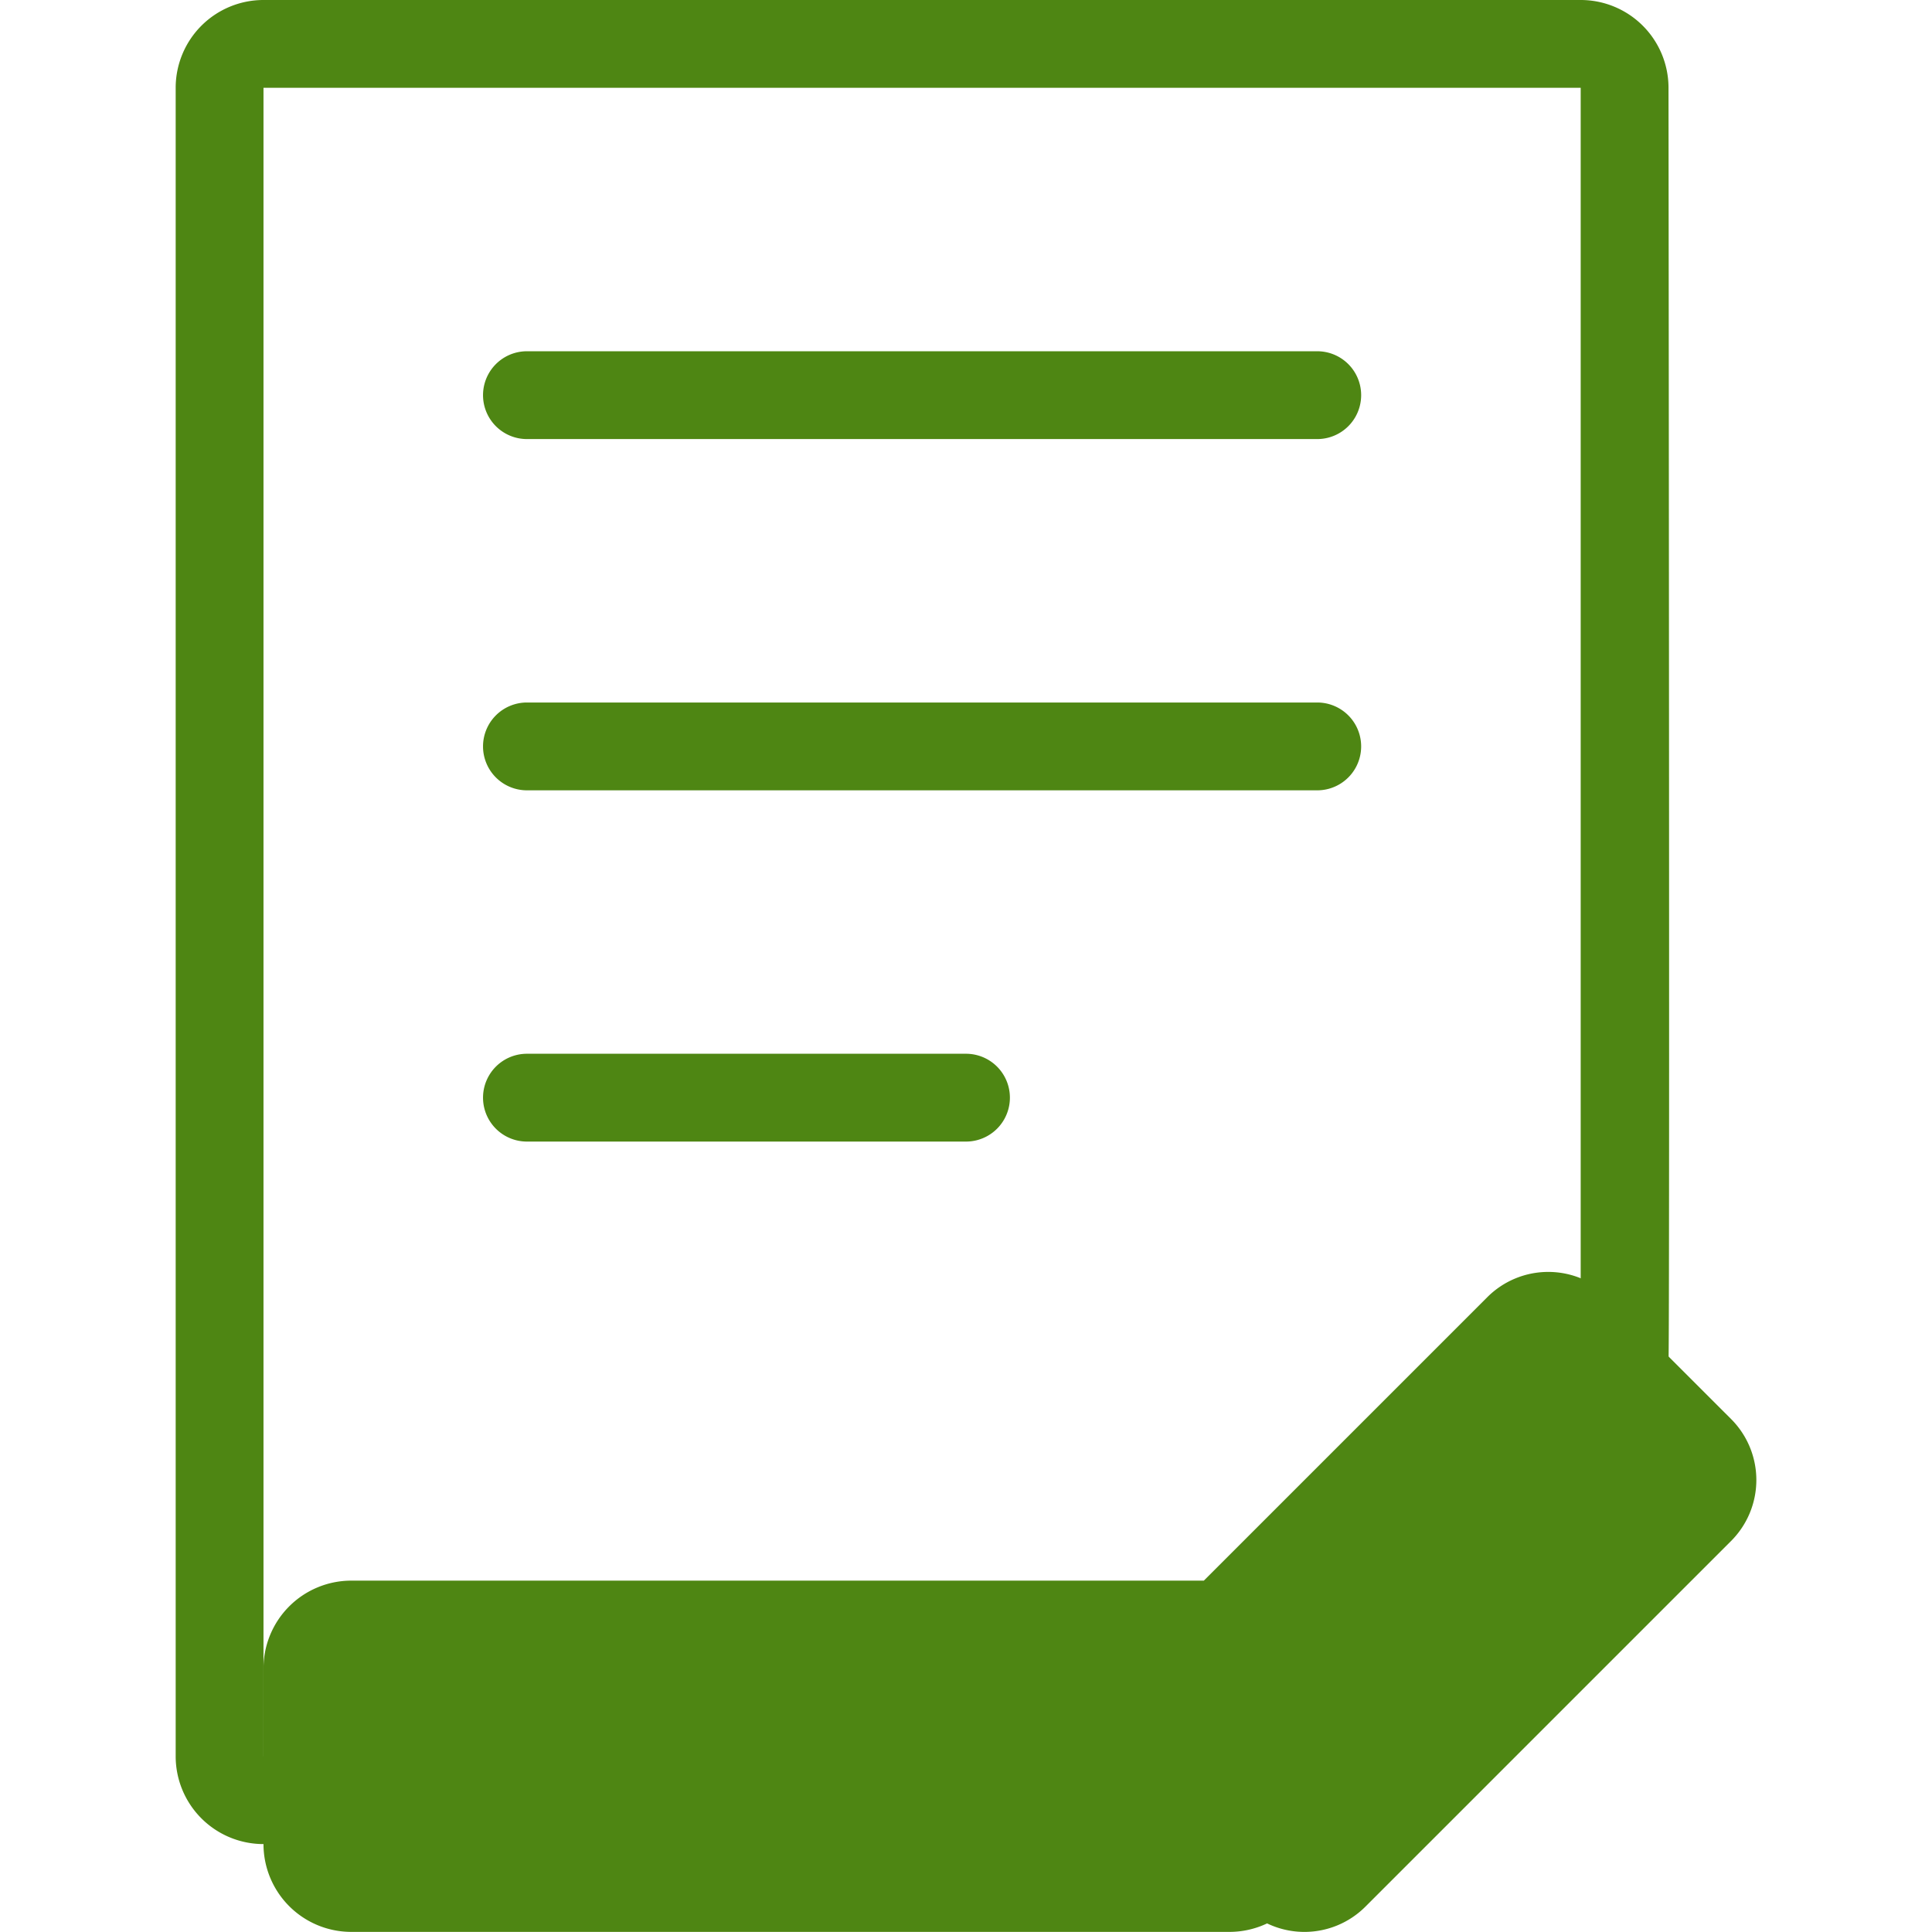 <?xml version="1.0" standalone="no"?><!DOCTYPE svg PUBLIC "-//W3C//DTD SVG 1.1//EN" "http://www.w3.org/Graphics/SVG/1.1/DTD/svg11.dtd"><svg t="1742905121567" class="icon" viewBox="0 0 1024 1024" version="1.1" xmlns="http://www.w3.org/2000/svg" p-id="20670" xmlns:xlink="http://www.w3.org/1999/xlink" width="200" height="200"><path d="M186.2 837.771h465.428a46.543 46.543 0 0 1 46.543 46.543v93.086a46.543 46.543 0 0 1-46.543 46.543H186.2a46.543 46.543 0 0 1-46.543-46.543v-93.086a46.543 46.543 0 0 1 46.543-46.543z m408.274 43.587l193.828-193.828a45.659 45.659 0 0 1 64.601 0l64.625 64.601a45.705 45.705 0 0 1 0 64.601l-193.851 193.851a45.705 45.705 0 0 1-64.601 0l-64.601-64.625a45.659 45.659 0 0 1 0-64.601z" fill="#4E8613" p-id="20671"></path><path d="M870.752 744.685L651.628 963.809A34.256 34.256 0 0 1 628.357 977.399c-23.271 0.838-488.7 0-488.7 0a46.543 46.543 0 0 1-46.543-46.543V46.543a46.543 46.543 0 0 1 46.543-46.543h698.142a46.543 46.543 0 0 1 46.543 46.543s0.721 661.792 0 674.871a37.56 37.56 0 0 1-13.591 23.271zM837.8 46.543H139.657v884.314h478.577L837.8 711.291V46.543zM256.014 395.614a23.271 23.271 0 0 1 23.271-23.271h418.885a23.271 23.271 0 0 1 0 46.543H279.286a23.271 23.271 0 0 1-23.271-23.271z m442.157-162.9H279.286a23.271 23.271 0 0 1 0-46.543h418.885a23.271 23.271 0 0 1 0 46.543zM279.286 558.514h232.714a23.271 23.271 0 0 1 0 46.543H279.286a23.271 23.271 0 0 1 0-46.543z" fill="#4E8613" p-id="20672"></path></svg>